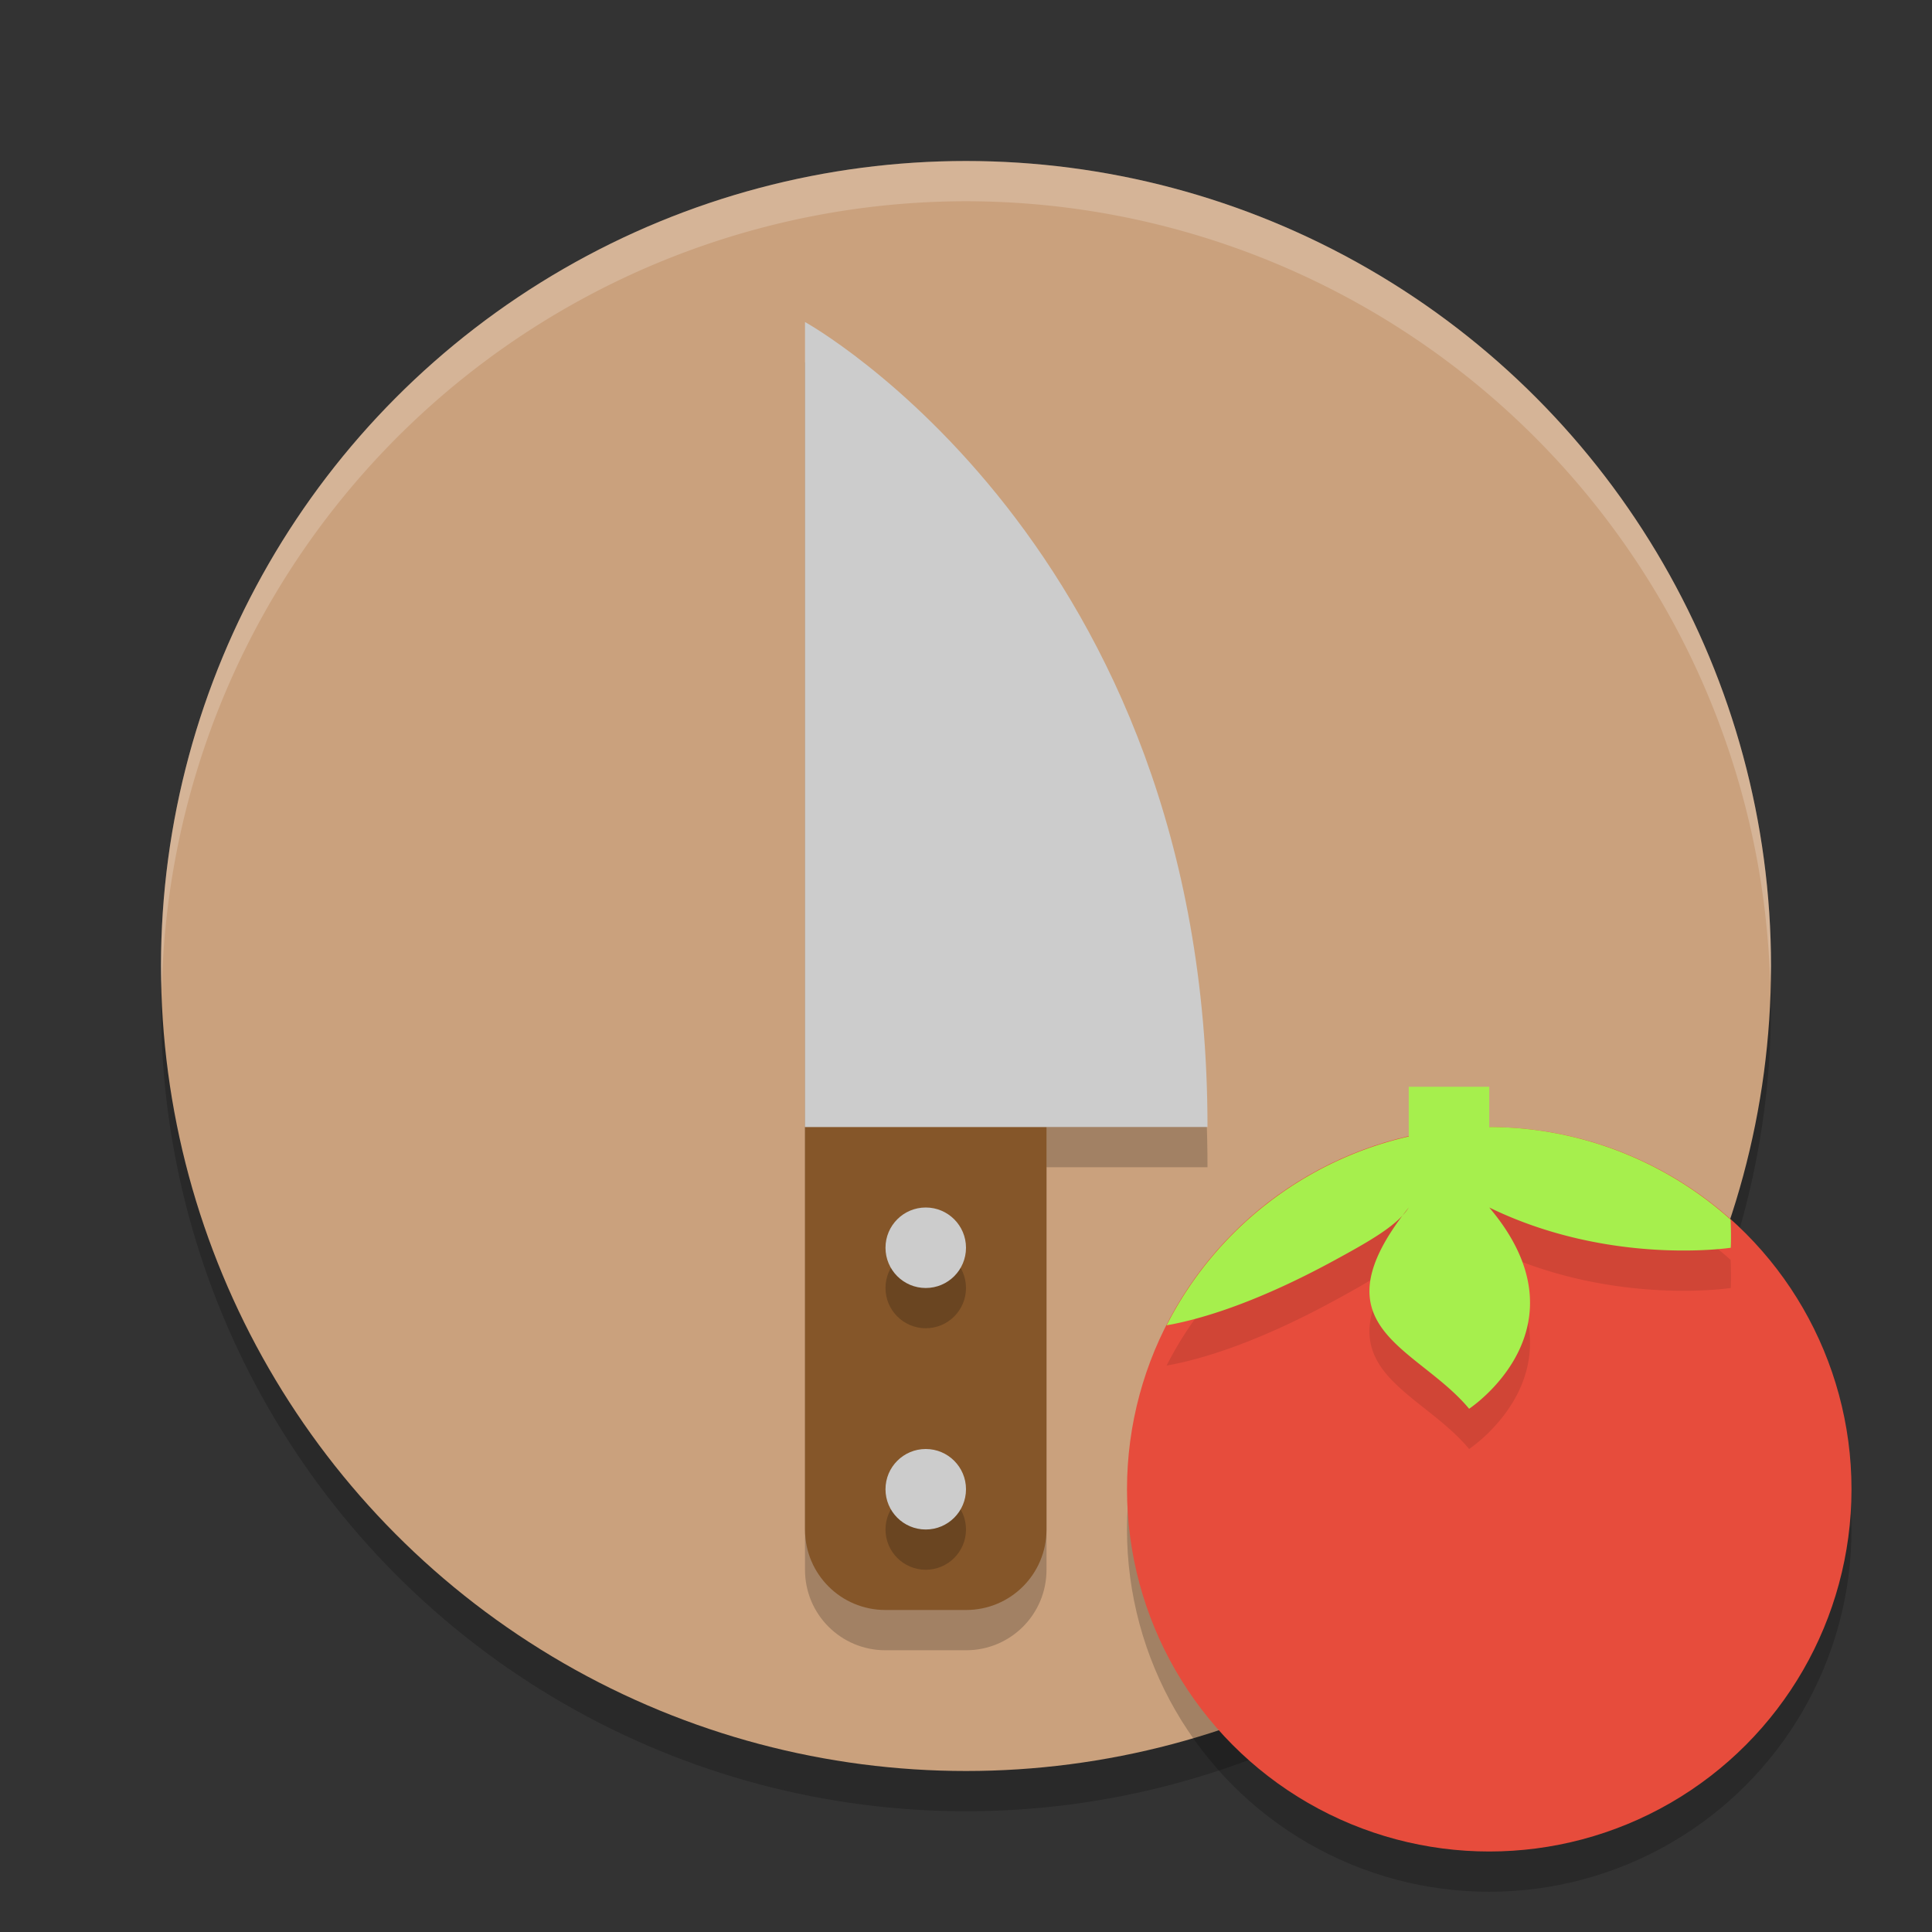 <?xml version="1.0" encoding="UTF-8" standalone="no"?>
<svg xmlns="http://www.w3.org/2000/svg" height="48" viewBox="0 0 48 48" width="48" version="1.1">
 <rect x="0" y="0" width="48" height="48" fill="#333333" stroke="none"/>
 <defs>
  <clipPath id="clipPath4186" clipPathUnits="userSpaceOnUse">
   <circle style="fill:url(#linearGradient4190)" cx="286" cy="26" r="10"/>
  </clipPath>
 </defs>
 <circle r="20" cy="25" cx="24" style="opacity:0.2;fill:#000000;fill-opacity:1;"/>
 <circle style="opacity:1;fill:#caa17d;fill-opacity:1;" cx="24" cy="24" r="20"/>
 <path d="m 20,29 0,10 c 0,1.108 0.892,2 2,2 l 2,0 c 1.108,0 2,-0.892 2,-2 l 0,-10 -6,0 z" style="opacity:0.2;fill:#000000;fill-opacity:1;"/>
 <path d="m 20,9 c 0,0 10,5.53 10,20 l -10,0 z" style="opacity:0.2;fill:#000000;fill-opacity:1;"/>
 <path style="opacity:1;fill:#855629;fill-opacity:1;" d="m 20,28 0,10 c 0,1.108 0.892,2 2,2 l 2,0 c 1.108,0 2,-0.892 2,-2 l 0,-10 -6,0 z"/>
 <path style="opacity:1;fill:#cccccc;fill-opacity:1;" d="m 20,8 c 0,0 10,5.53 10,20 l -10,0 z"/>
 <circle r="1" cy="32" cx="23" style="opacity:0.2;fill:#000000;fill-opacity:1;"/>
 <circle style="opacity:1;fill:#cccccc;fill-opacity:1;" cx="23" cy="31" r="1"/>
 <circle style="opacity:0.2;fill:#000000;fill-opacity:1;" cx="23" cy="38" r="1"/>
 <circle r="1" cy="37" cx="23" style="opacity:1;fill:#cccccc;fill-opacity:1;"/>
 <circle r="9" cy="38" cx="37" style="opacity:0.2;fill:#000000;fill-opacity:1"/>
 <circle style="fill:#e74c3c" cx="37" cy="37" r="9"/>
 <path d="m 35,28 0,1.236 a 9,9 0 0 0 -6.016,4.691 c 0.675,-0.118 2.071,-0.47 4.182,-1.621 C 34.004,31.849 34.724,31.445 35,31 c -2.392,3 0.202,3.44 1.5,5 0,0 3.041,-2 0.5,-5 3,1.461 6,1 6,1 0,0 0.016,-0.294 -0.004,-0.699 A 9,9 0 0 0 37,29 l 0,-1 -2,0 z" style="opacity:0.1;fill:#000000;fill-opacity:1;fill-rule:evenodd"/>
 <path style="fill:#a6ef4d;fill-rule:evenodd" d="m 35,27 0,1.236 a 9,9 0 0 0 -6.016,4.691 c 0.675,-0.118 2.071,-0.47 4.182,-1.621 C 34.004,30.849 34.724,30.445 35,30 c -2.392,3 0.202,3.44 1.5,5 0,0 3.041,-2 0.5,-5 3,1.461 6,1 6,1 0,0 0.016,-0.294 -0.004,-0.699 A 9,9 0 0 0 37,28 l 0,-1 -2,0 z"/>
 <path style="opacity:0.2;fill:#ffffff;fill-opacity:1;" d="M 24,4 A 20,20 0 0 0 4,24 20,20 0 0 0 4.021,24.582 20,20 0 0 1 24,5 20,20 0 0 1 43.979,24.418 20,20 0 0 0 44,24 20,20 0 0 0 24,4 Z"/>
</svg>
